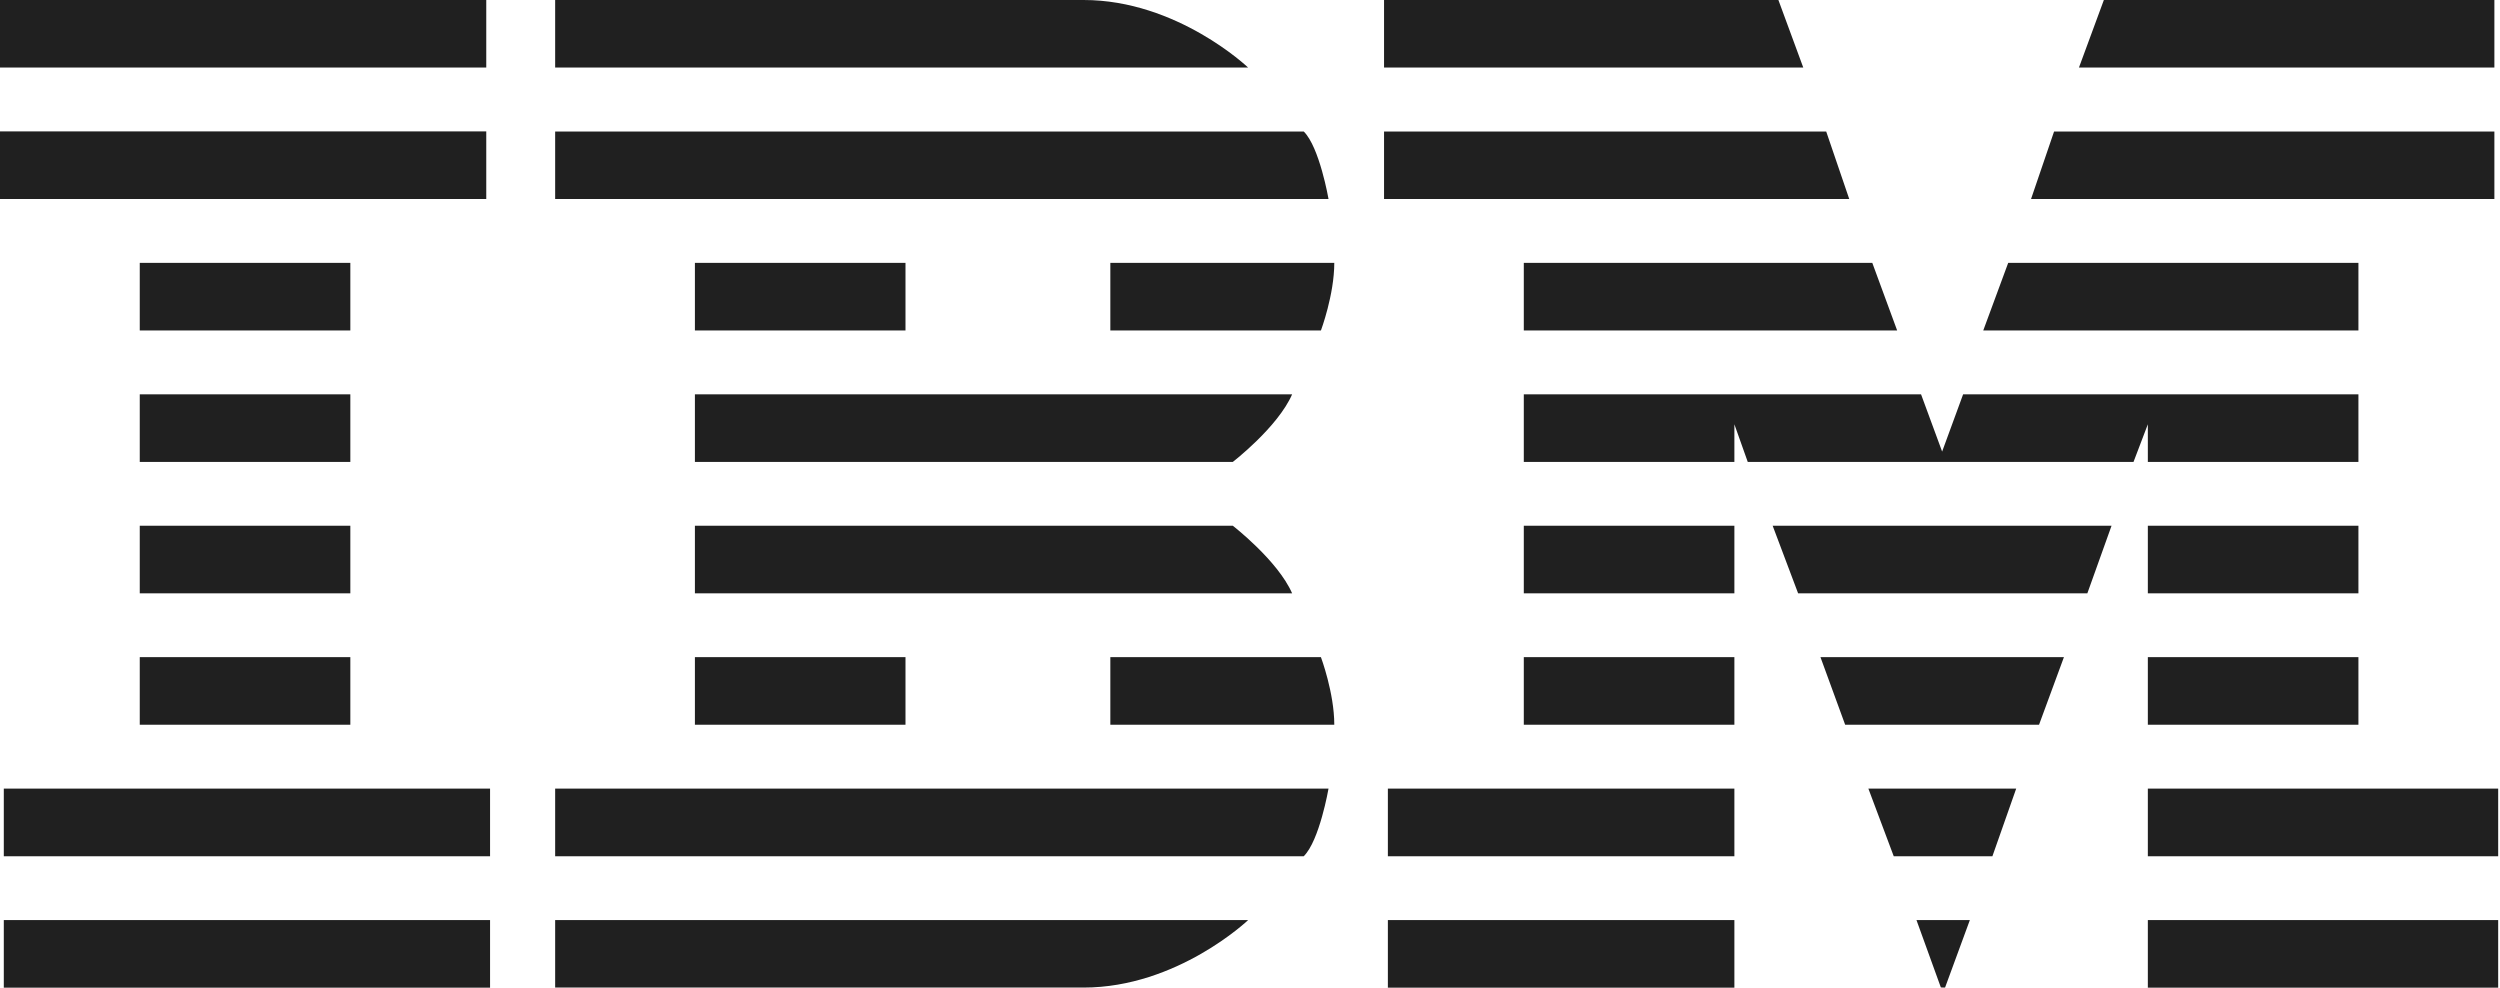 <svg width="81" height="32" viewBox="0 0 81 32" fill="none" xmlns="http://www.w3.org/2000/svg">
<g clip-path="url(#clip0_3056_3185)">
<path d="M0 0V2.189H15.755V0H0ZM17.987 0V2.189H40.439C40.439 2.189 38.146 0 35.108 0H17.987ZM44.843 0V2.189H58.426L57.62 0H44.843ZM68.165 0L67.358 2.189H80.818V0H68.165ZM0 4.258V6.447H15.755V4.258H0ZM17.987 4.261V6.447H43.044C43.044 6.447 42.752 4.762 42.241 4.261H17.987ZM44.843 4.261V6.447H59.915L59.169 4.261H44.843ZM66.552 4.261L65.806 6.447H80.818V4.261H66.552ZM4.528 8.516V10.708H11.351V8.516H4.528ZM22.515 8.516V10.708H29.338V8.516H22.515ZM35.975 8.516V10.708H42.798C42.798 10.708 43.231 9.55 43.231 8.516H35.975ZM49.371 8.516V10.708H61.468L60.662 8.516H49.371ZM65.066 8.516L64.257 10.708H76.413V8.516H65.066ZM4.528 12.776V14.966H11.351V12.776H4.528ZM22.515 12.776V14.966H39.943C39.943 14.966 41.4 13.842 41.865 12.776H22.515ZM49.371 12.776V14.966H56.194V13.747L56.627 14.966H69.126L69.59 13.747V14.966H76.413V12.776H63.605L62.925 14.631L62.242 12.776H49.371ZM4.528 17.034V19.224H11.351V17.034H4.528ZM22.515 17.034V19.224H41.865C41.4 18.161 39.943 17.034 39.943 17.034H22.515ZM49.371 17.034V19.224H56.194V17.034H49.371ZM57.434 17.034L58.259 19.224H67.63L68.414 17.034H57.434ZM69.59 17.034V19.224H76.413V17.034H69.59ZM4.528 21.292V23.481H11.351V21.292H4.528ZM22.515 21.292V23.481H29.338V21.292H22.515ZM35.975 21.292V23.481H43.231C43.231 22.448 42.798 21.292 42.798 21.292H35.975ZM49.371 21.292V23.481H56.194V21.292H49.371ZM58.983 21.292L59.783 23.481H66.065L66.871 21.292H58.983ZM69.59 21.292V23.481H76.413V21.292H69.59ZM0.123 25.55V27.742H15.878V25.55H0.123ZM17.987 25.55V27.742H42.241C42.752 27.24 43.044 25.55 43.044 25.55H17.987ZM44.967 25.55V27.742H56.194V25.55H44.967ZM60.535 25.55L61.357 27.742H64.554L65.325 25.55H60.535ZM69.59 25.55V27.742H80.941V25.55H69.59ZM0.123 29.811V32H15.878V29.811H0.123ZM17.987 29.811V31.997H35.108C38.146 31.997 40.439 29.811 40.439 29.811H17.987ZM44.967 29.811V32H56.194V29.811H44.967ZM62.094 29.811L62.884 31.994L63.02 31.997L63.823 29.811H62.094ZM69.59 29.811V32H80.941V29.811H69.59Z" fill="#202020"/>
</g>
<defs>
<clipPath id="clip0_3056_3185">
<rect width="80.941" height="32" fill="white"/>
</clipPath>
</defs>
</svg>
